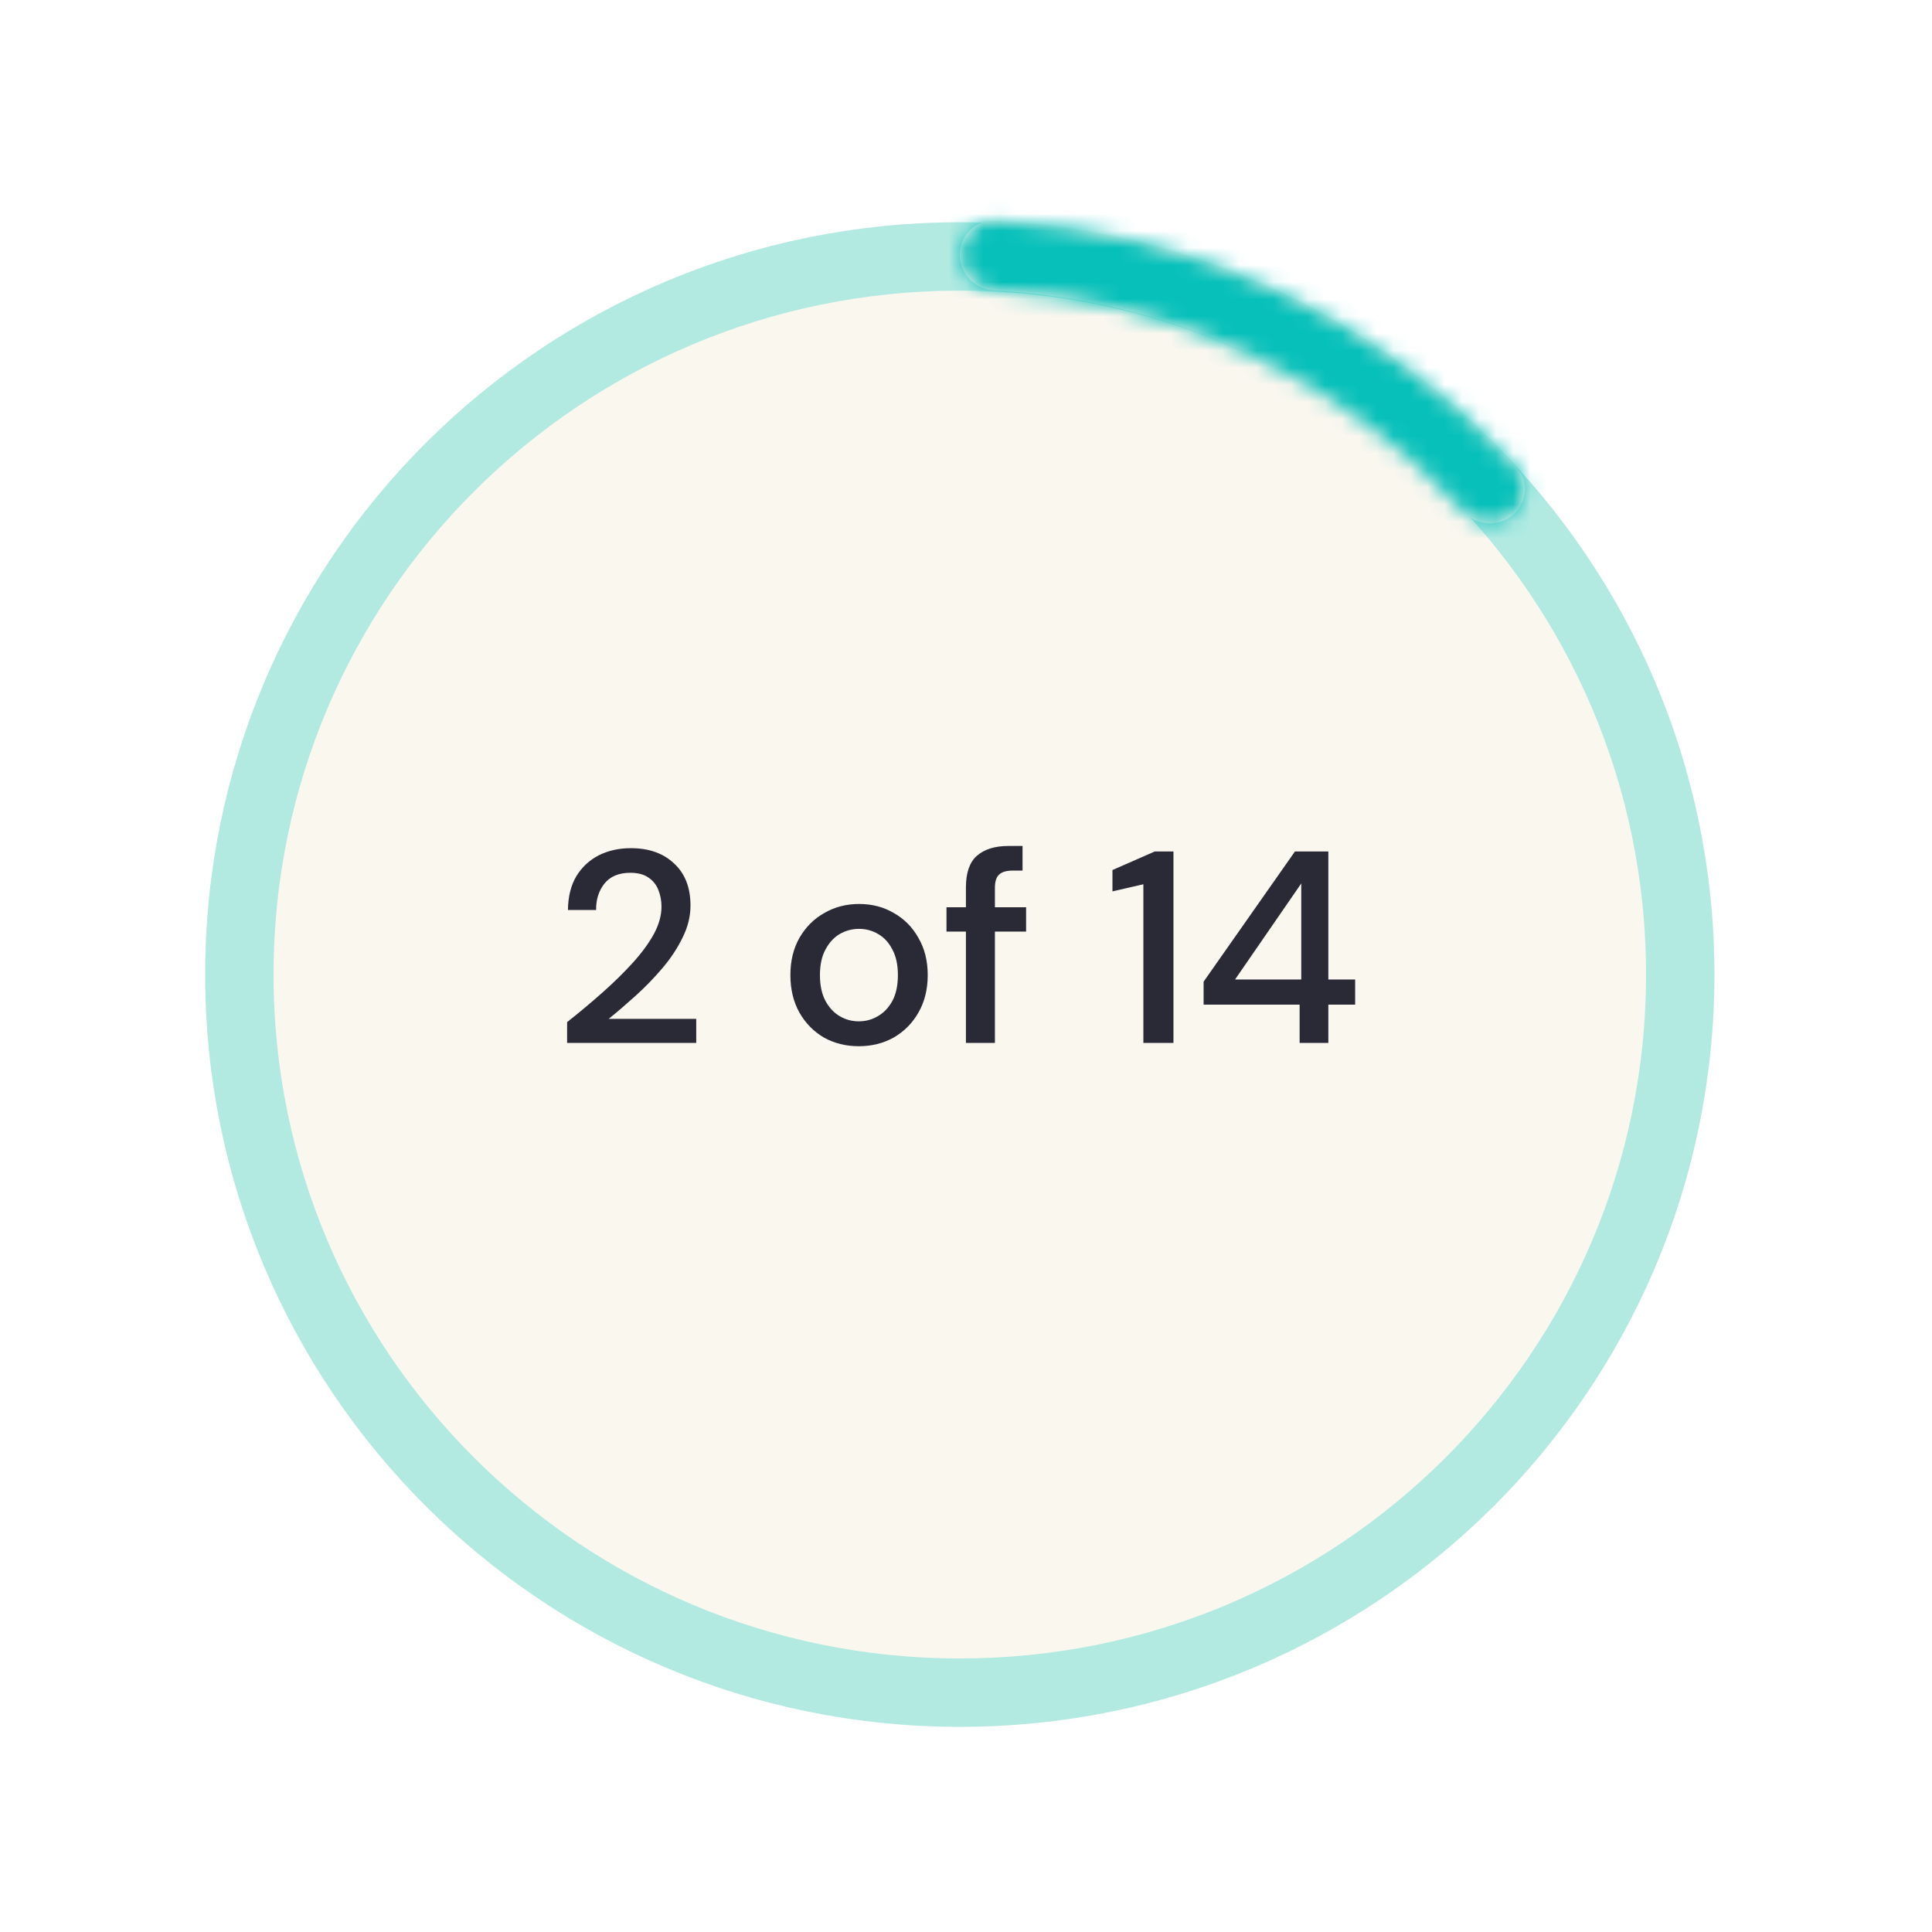 <svg width="113" height="113" viewBox="0 0 113 113" fill="none" xmlns="http://www.w3.org/2000/svg">
<g filter="url(#filter0_d_248_588)">
<ellipse cx="56.137" cy="56" rx="44.137" ry="44" fill="#FAF7EF"/>
<path d="M98.274 56C98.274 79.19 79.414 98 56.137 98C32.859 98 14 79.19 14 56C14 32.81 32.859 14 56.137 14C79.414 14 98.274 32.81 98.274 56Z" stroke="#B2EAE2" stroke-width="4"/>
</g>
<g filter="url(#filter1_d_248_588)">
<mask id="path-3-inside-1_248_588" fill="white">
<path d="M56.137 13.901C56.137 12.775 57.05 11.858 58.174 11.91C63.946 12.178 69.616 13.585 74.858 16.057C80.103 18.531 84.804 22.017 88.694 26.31C89.447 27.14 89.323 28.423 88.461 29.139C87.595 29.859 86.313 29.734 85.553 28.904C82.048 25.075 77.83 21.963 73.129 19.746C68.428 17.529 63.348 16.256 58.174 15.991C57.05 15.933 56.137 15.026 56.137 13.901Z"/>
</mask>
<path d="M56.137 13.901C56.137 12.775 57.05 11.858 58.174 11.91C63.946 12.178 69.616 13.585 74.858 16.057C80.103 18.531 84.804 22.017 88.694 26.31C89.447 27.14 89.323 28.423 88.461 29.139C87.595 29.859 86.313 29.734 85.553 28.904C82.048 25.075 77.83 21.963 73.129 19.746C68.428 17.529 63.348 16.256 58.174 15.991C57.05 15.933 56.137 15.026 56.137 13.901Z" fill="#FAF7EF"/>
<path d="M56.137 13.901C56.137 12.775 57.05 11.858 58.174 11.91C63.946 12.178 69.616 13.585 74.858 16.057C80.103 18.531 84.804 22.017 88.694 26.31C89.447 27.14 89.323 28.423 88.461 29.139C87.595 29.859 86.313 29.734 85.553 28.904C82.048 25.075 77.83 21.963 73.129 19.746C68.428 17.529 63.348 16.256 58.174 15.991C57.05 15.933 56.137 15.026 56.137 13.901Z" stroke="#07C0BA" stroke-width="8" mask="url(#path-3-inside-1_248_588)"/>
</g>
<path d="M33.17 61V59.784C33.895 59.208 34.589 58.627 35.25 58.04C35.911 57.453 36.498 56.877 37.01 56.312C37.532 55.736 37.943 55.176 38.242 54.632C38.541 54.077 38.69 53.544 38.69 53.032C38.69 52.691 38.631 52.371 38.514 52.072C38.397 51.763 38.205 51.517 37.938 51.336C37.671 51.144 37.314 51.048 36.866 51.048C36.194 51.048 35.687 51.261 35.346 51.688C35.015 52.115 34.855 52.627 34.866 53.224H33.218C33.228 52.435 33.394 51.773 33.714 51.24C34.044 50.707 34.482 50.301 35.026 50.024C35.581 49.747 36.205 49.608 36.898 49.608C37.954 49.608 38.797 49.907 39.426 50.504C40.066 51.091 40.386 51.912 40.386 52.968C40.386 53.597 40.231 54.221 39.922 54.84C39.623 55.459 39.228 56.056 38.738 56.632C38.258 57.197 37.74 57.731 37.186 58.232C36.631 58.733 36.103 59.187 35.602 59.592H40.722V61H33.17ZM50.229 61.192C49.472 61.192 48.789 61.021 48.181 60.68C47.584 60.328 47.109 59.843 46.757 59.224C46.405 58.595 46.229 57.864 46.229 57.032C46.229 56.2 46.405 55.475 46.757 54.856C47.12 54.227 47.605 53.741 48.213 53.4C48.821 53.048 49.499 52.872 50.245 52.872C51.003 52.872 51.68 53.048 52.277 53.4C52.885 53.741 53.365 54.227 53.717 54.856C54.08 55.475 54.261 56.2 54.261 57.032C54.261 57.864 54.08 58.595 53.717 59.224C53.365 59.843 52.885 60.328 52.277 60.68C51.669 61.021 50.987 61.192 50.229 61.192ZM50.229 59.736C50.635 59.736 51.008 59.635 51.349 59.432C51.701 59.229 51.984 58.931 52.197 58.536C52.411 58.131 52.517 57.629 52.517 57.032C52.517 56.435 52.411 55.939 52.197 55.544C51.995 55.139 51.717 54.835 51.365 54.632C51.024 54.429 50.651 54.328 50.245 54.328C49.84 54.328 49.461 54.429 49.109 54.632C48.768 54.835 48.491 55.139 48.277 55.544C48.064 55.939 47.957 56.435 47.957 57.032C47.957 57.629 48.064 58.131 48.277 58.536C48.491 58.931 48.768 59.229 49.109 59.432C49.451 59.635 49.824 59.736 50.229 59.736ZM56.495 61V54.488H55.359V53.064H56.495V51.912C56.495 51.048 56.709 50.429 57.135 50.056C57.573 49.672 58.186 49.48 58.975 49.48H59.807V50.92H59.231C58.858 50.92 58.591 51 58.431 51.16C58.271 51.309 58.191 51.565 58.191 51.928V53.064H60.015V54.488H58.191V61H56.495ZM66.874 61V51.72L65.066 52.136V50.888L67.546 49.8H68.634V61H66.874ZM76.013 61V58.76H70.397V57.416L75.741 49.8H77.693V57.288H79.261V58.76H77.693V61H76.013ZM72.237 57.288H76.109V51.672L72.237 57.288Z" fill="#2A2A37"/>
<defs>
<filter id="filter0_d_248_588" x="0" y="1" width="112.274" height="112" filterUnits="userSpaceOnUse" color-interpolation-filters="sRGB">
<feFlood flood-opacity="0" result="BackgroundImageFix"/>
<feColorMatrix in="SourceAlpha" type="matrix" values="0 0 0 0 0 0 0 0 0 0 0 0 0 0 0 0 0 0 127 0" result="hardAlpha"/>
<feOffset dy="1"/>
<feGaussianBlur stdDeviation="6"/>
<feComposite in2="hardAlpha" operator="out"/>
<feColorMatrix type="matrix" values="0 0 0 0 0.165 0 0 0 0 0.165 0 0 0 0 0.216 0 0 0 0.16 0"/>
<feBlend mode="normal" in2="BackgroundImageFix" result="effect1_dropShadow_248_588"/>
<feBlend mode="normal" in="SourceGraphic" in2="effect1_dropShadow_248_588" result="shape"/>
</filter>
<filter id="filter1_d_248_588" x="44.137" y="0.908" width="57.054" height="41.702" filterUnits="userSpaceOnUse" color-interpolation-filters="sRGB">
<feFlood flood-opacity="0" result="BackgroundImageFix"/>
<feColorMatrix in="SourceAlpha" type="matrix" values="0 0 0 0 0 0 0 0 0 0 0 0 0 0 0 0 0 0 127 0" result="hardAlpha"/>
<feOffset dy="1"/>
<feGaussianBlur stdDeviation="6"/>
<feComposite in2="hardAlpha" operator="out"/>
<feColorMatrix type="matrix" values="0 0 0 0 0.165 0 0 0 0 0.165 0 0 0 0 0.216 0 0 0 0.16 0"/>
<feBlend mode="normal" in2="BackgroundImageFix" result="effect1_dropShadow_248_588"/>
<feBlend mode="normal" in="SourceGraphic" in2="effect1_dropShadow_248_588" result="shape"/>
</filter>
</defs>
</svg>
